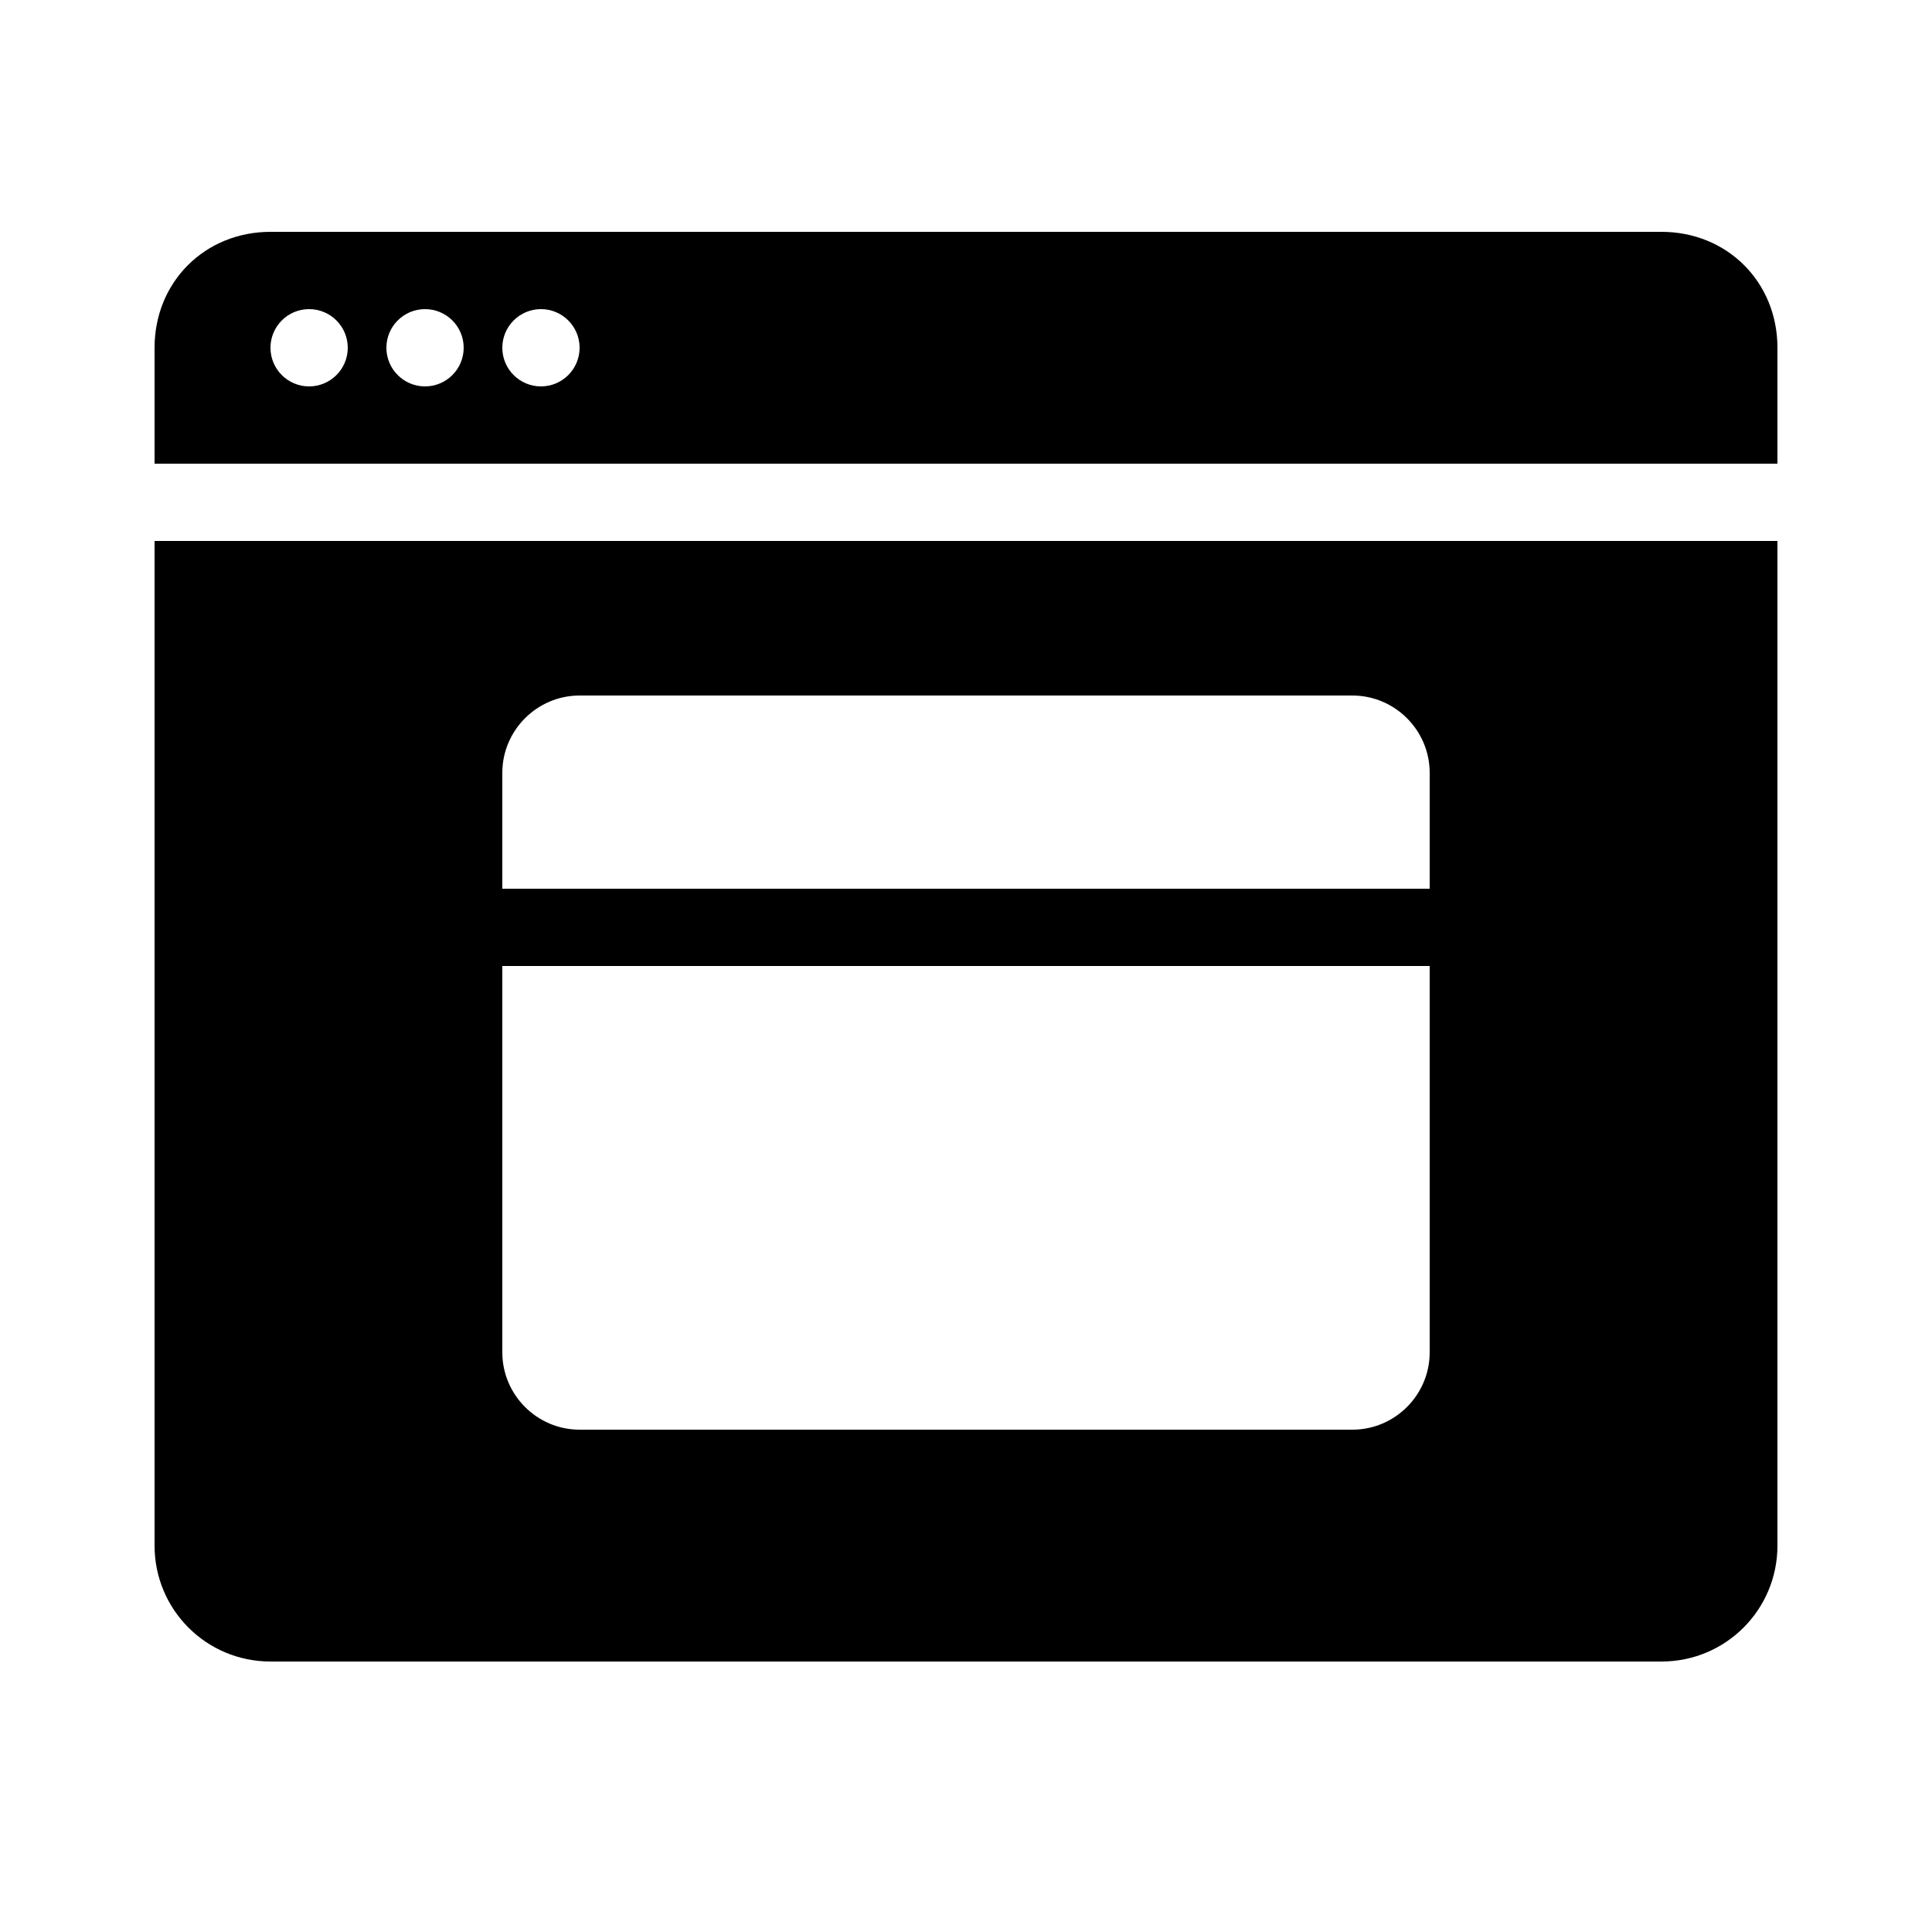 <?xml version="1.0" encoding="iso-8859-1"?><!-- Generator: Adobe Illustrator 21.1.0, SVG Export Plug-In . SVG Version: 6.00 Build 0)  --><svg xmlns="http://www.w3.org/2000/svg" xmlns:xlink="http://www.w3.org/1999/xlink" viewBox="0 0 50 50" width="50px" height="50px"><path d="M43,6H7C5.3,6,4,7.3,4,9v3h42V9C46,7.3,44.7,6,43,6z M8,10c-0.552,0-1-0.448-1-1s0.448-1,1-1s1,0.448,1,1S8.552,10,8,10z M11,10c-0.552,0-1-0.448-1-1s0.448-1,1-1s1,0.448,1,1S11.552,10,11,10z M14,10c-0.552,0-1-0.448-1-1s0.448-1,1-1s1,0.448,1,1S14.552,10,14,10z"/><path d="M4,14v26c0,1.66,1.34,3,3,3h36c1.66,0,3-1.34,3-3V14H4z M37,35c0,1.1-0.9,2-2,2H15c-1.1,0-2-0.9-2-2V20c0-1.1,0.9-2,2-2h20c1.1,0,2,0.9,2,2V35z"/><line style="fill:none;stroke:#000000;stroke-width:2;stroke-miterlimit:10;" x1="11" y1="24" x2="39" y2="24"/></svg>
